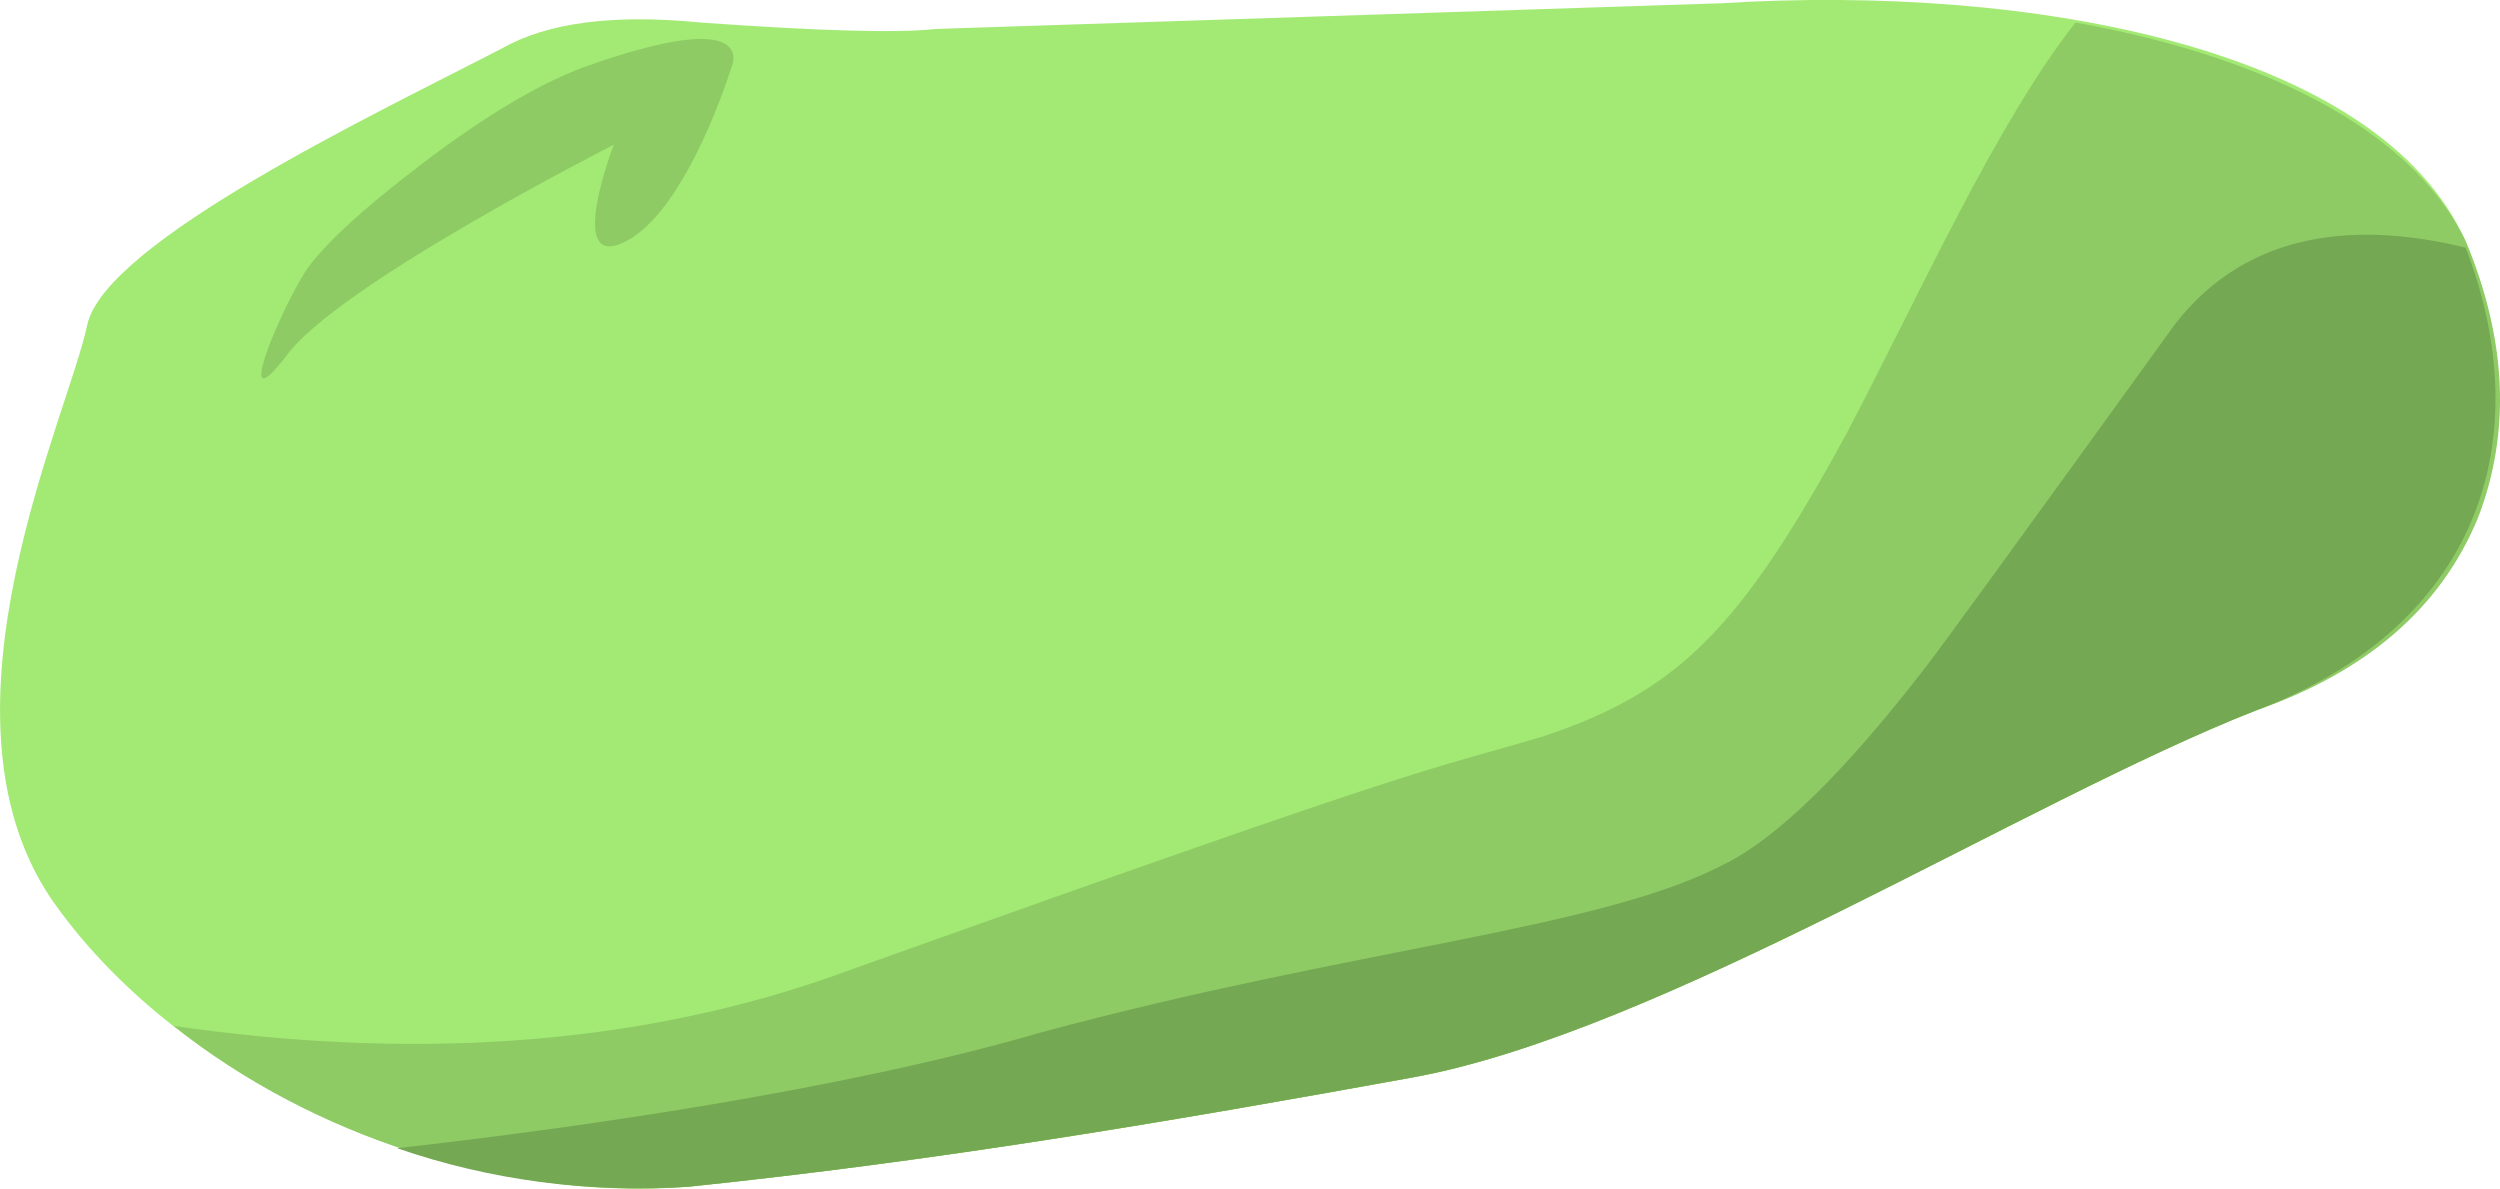 <?xml version="1.0" encoding="UTF-8" standalone="no"?>
<!-- Generator: flash2svg, http://dissentgraphics.com/tools/flash2svg -->

<svg
   xmlns:dc="http://purl.org/dc/elements/1.1/"
   xmlns:cc="http://creativecommons.org/ns#"
   xmlns:rdf="http://www.w3.org/1999/02/22-rdf-syntax-ns#"
   xmlns:svg="http://www.w3.org/2000/svg"
   xmlns="http://www.w3.org/2000/svg"
   xmlns:sodipodi="http://sodipodi.sourceforge.net/DTD/sodipodi-0.dtd"
   xmlns:inkscape="http://www.inkscape.org/namespaces/inkscape"
   id="AvatarAssets"
   image-rendering="auto"
   version="1.1"
   x="0px"
   y="0px"
   width="19.433"
   height="9.24"
   viewBox="0 0 19.433 9.24"
   inkscape:version="0.48.4 r9939"
   sodipodi:docname="AvatarAssets_backSleeveUpperLeftA011b.svg">
  <sodipodi:namedview
     pagecolor="#ffffff"
     bordercolor="#666666"
     borderopacity="1"
     objecttolerance="10"
     gridtolerance="10"
     guidetolerance="10"
     inkscape:pageopacity="0"
     inkscape:pageshadow="2"
     inkscape:window-width="640"
     inkscape:window-height="480"
     id="namedview3161"
     showgrid="false"
     fit-margin-top="0"
     fit-margin-left="0"
     fit-margin-right="0"
     fit-margin-bottom="0"
     inkscape:zoom="1.9032258"
     inkscape:cx="50.167714"
     inkscape:cy="-55.484111"
     inkscape:window-x="0"
     inkscape:window-y="0"
     inkscape:window-maximized="0"
     inkscape:current-layer="AvatarAssets" />
  <defs
     id="defs3148" />
  <g
     id="backSleeveUpperLeftA011b1"
     overflow="visible"
     style="overflow:visible"
     transform="translate(18.168,2.724)">
    <g
       id="backSleeveUpperLeftA011b_0">
      <g
         id="element">
        <g
           id="drawingObject">
          <path
             id="path"
             d="m 0.998,-0.849 c -0.674,-1.5 -3.37,-2 -5.778,-1.85 l -6.114,0.2 q -0.433,0.05 -1.829,-0.05 -1.011,-0.1 -1.541,0.2 c -0.963,0.5 -3.081,1.5 -3.226,2.15 -0.144,0.7 -1.251,3 -0.288,4.45 0.962,1.4 3.033,2.4 4.958,2.25 1.926,-0.2 3.707,-0.5 5.633,-0.85 1.926,-0.35 4.766,-2.15 6.548,-2.85 1.781,-0.65 2.263,-2.15 1.637,-3.65 z"
             inkscape:connector-curvature="0"
             style="fill:#a3ea74" />
        </g>
        <g
           id="drawingObject1">
          <path
             id="path1"
             d="m -12.82,6.501 c 1.926,-0.2 3.707,-0.5 5.633,-0.85 1.926,-0.35 4.766,-2.15 6.548,-2.85 q 1.3,-0.45 1.733,-1.5 0.385,-1 -0.096,-2.15 c -0.434,-0.9 -1.637,-1.45 -3.033,-1.7 -0.626,0.8 -1.204,2.1 -1.782,3.2 -0.818,1.5 -1.3,2 -2.359,2.35 -1.011,0.3 -0.722,0.15 -5.344,1.8 -1.733,0.65 -3.562,0.7 -5.296,0.45 1.06,0.85 2.552,1.35 3.996,1.25 z"
             inkscape:connector-curvature="0"
             style="fill:#8ecb65" />
        </g>
        <g
           id="drawingObject2">
          <path
             id="path2"
             d="m -12.82,6.501 c 1.926,-0.2 3.707,-0.5 5.633,-0.85 1.926,-0.35 4.766,-2.15 6.548,-2.85 1.733,-0.65 2.214,-2.1 1.637,-3.6 -0.819,-0.2 -1.685,-0.15 -2.263,0.6 q -1.733,2.4 -1.926,2.65 -0.963,1.25 -1.589,1.55 c -0.962,0.5 -2.888,0.65 -5.295,1.3 -1.541,0.45 -3.659,0.75 -5.007,0.9 0.722,0.25 1.492,0.35 2.262,0.3 z"
             inkscape:connector-curvature="0"
             style="fill:#75a853" />
        </g>
        <g
           id="drawingObject3">
          <path
             id="path3"
             d="m -15.949,0.051 c 0.385,-0.55 2.552,-1.65 2.552,-1.65 l -0.145,0.45 0.145,-0.45 c 0,0 -0.385,1 0.096,0.75 0.481,-0.25 0.818,-1.35 0.818,-1.35 0,0 0.241,-0.5 -1.155,0 q -0.53,0.2 -1.252,0.75 -0.722,0.55 -0.914,0.85 c -0.241,0.4 -0.53,1.15 -0.145,0.65 z"
             inkscape:connector-curvature="0"
             style="fill:#8ecb65" />
        </g>
      </g>
    </g>
  </g>
</svg>
